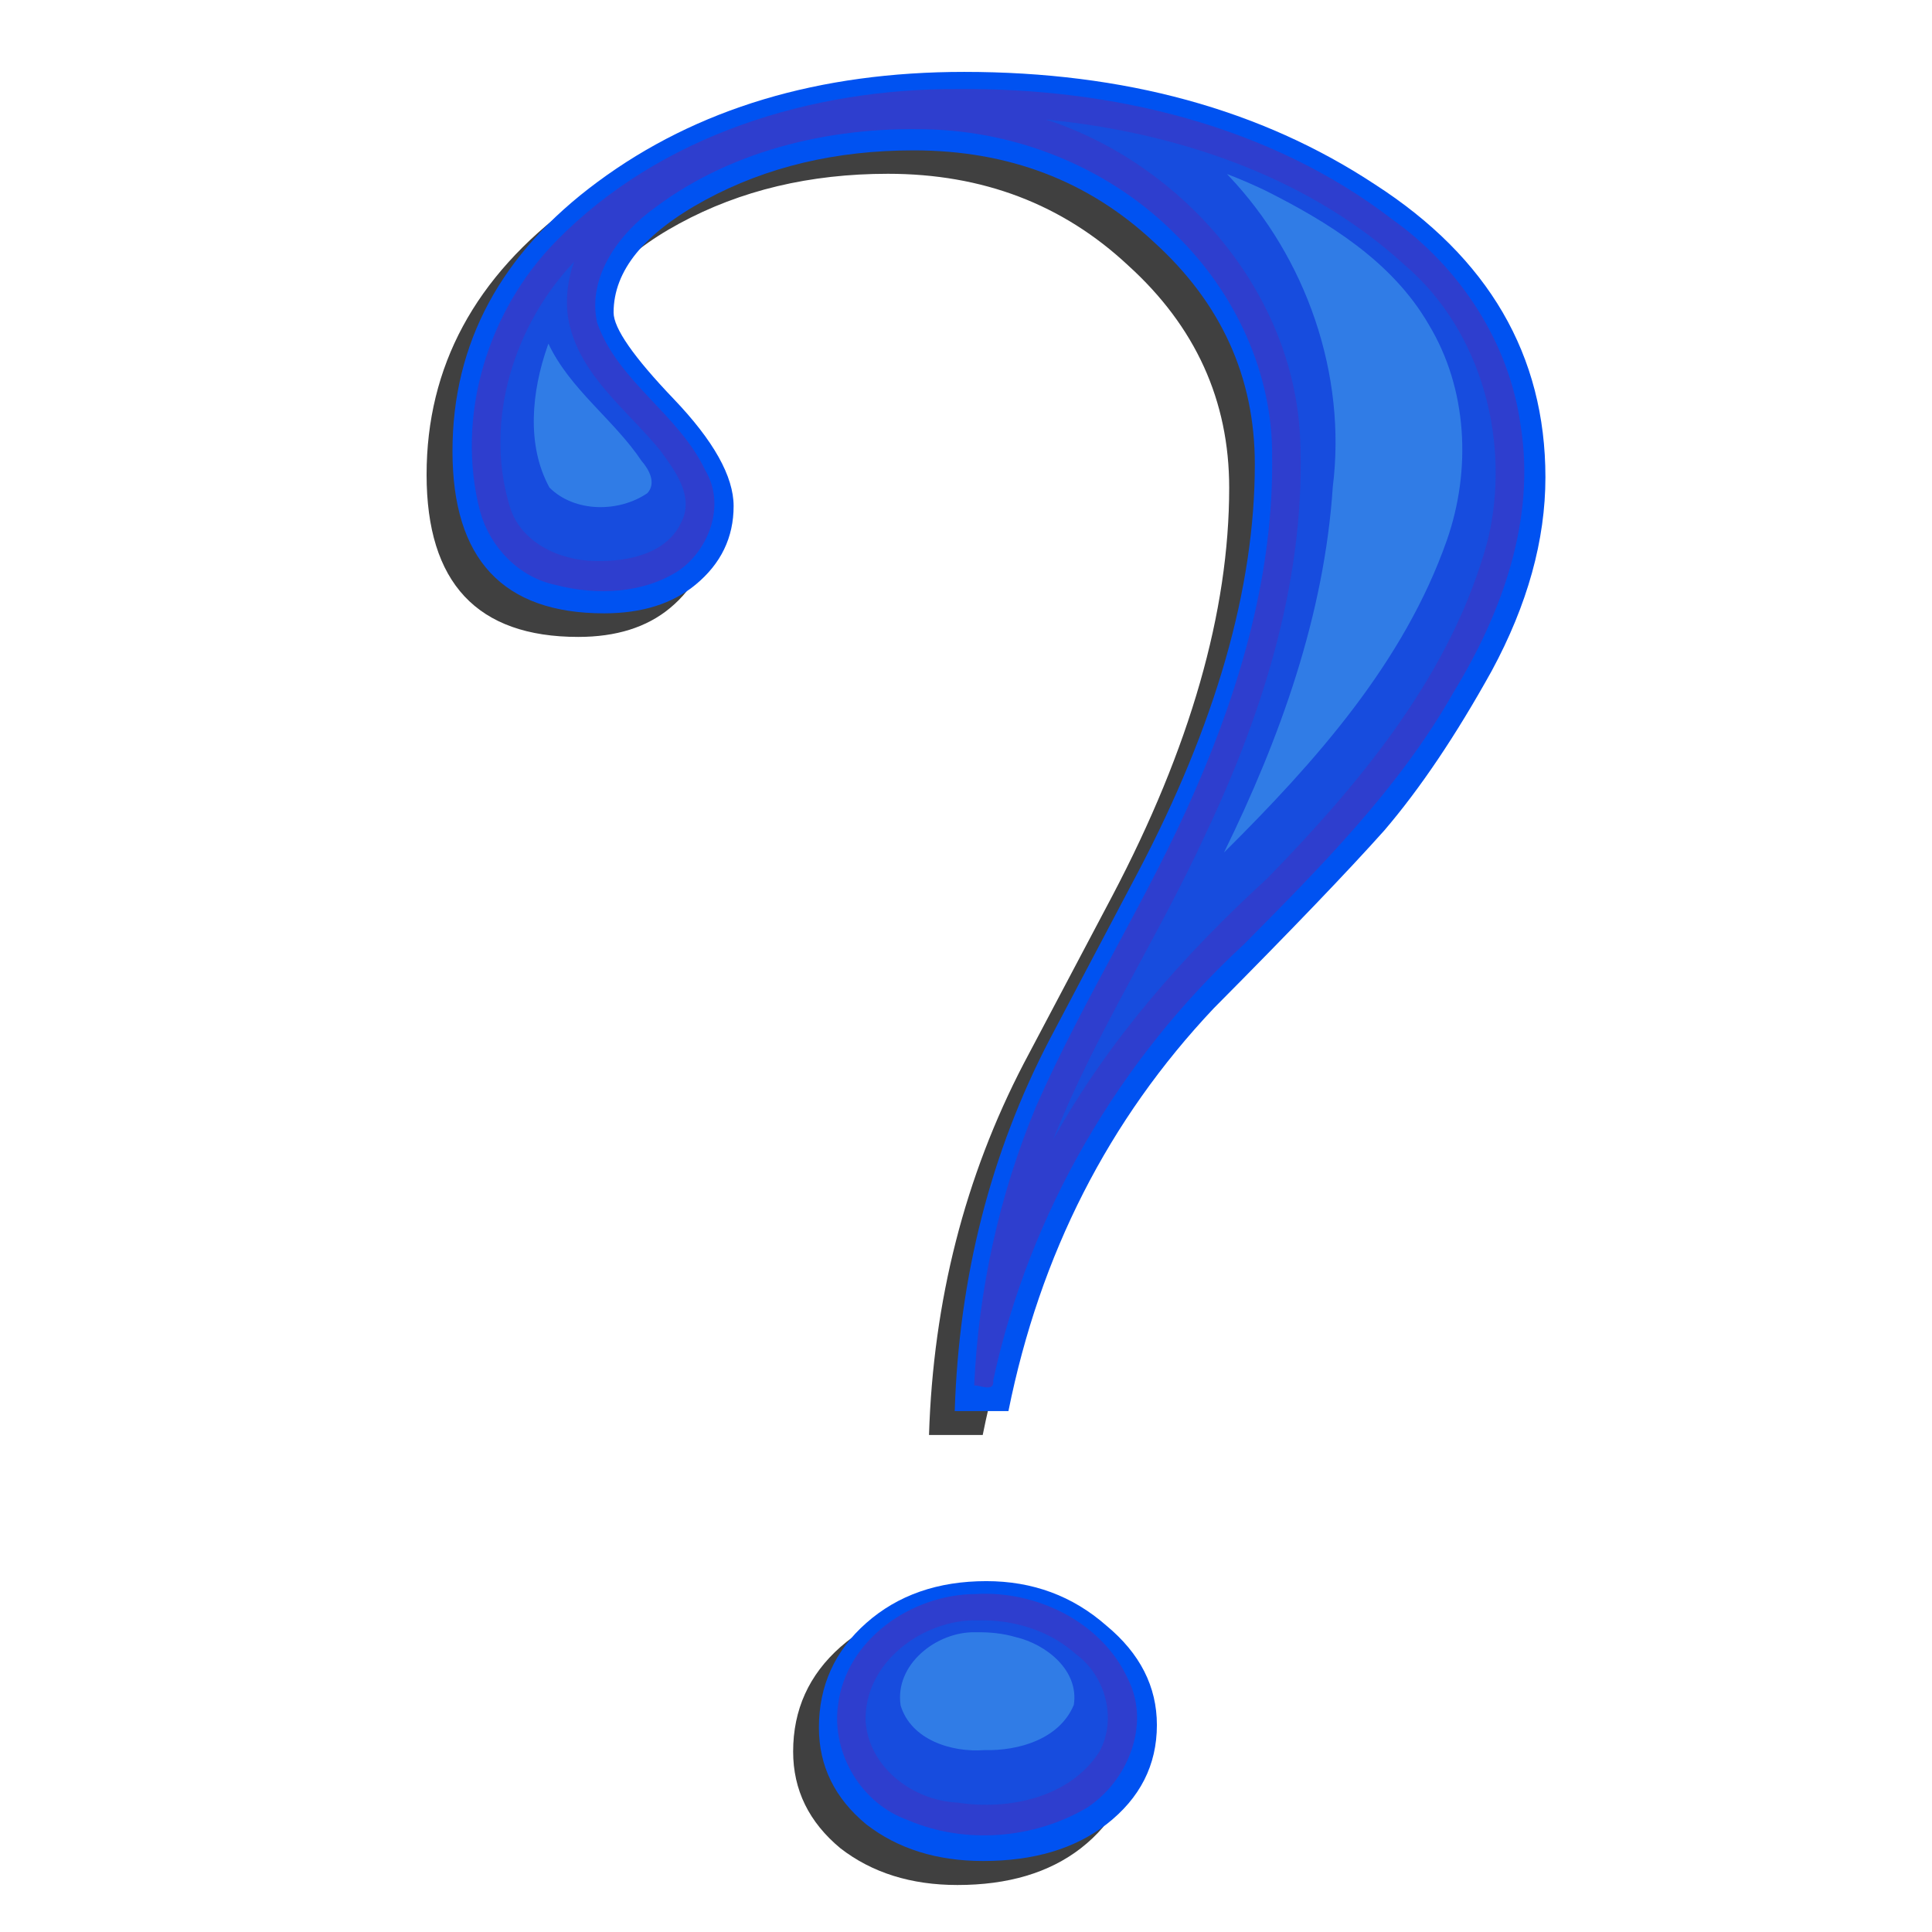 <?xml version="1.0" encoding="UTF-8" standalone="no"?>
<!-- Created with Inkscape (http://www.inkscape.org/) -->
<svg
   xmlns:dc="http://purl.org/dc/elements/1.1/"
   xmlns:cc="http://creativecommons.org/ns#"
   xmlns:rdf="http://www.w3.org/1999/02/22-rdf-syntax-ns#"
   xmlns:svg="http://www.w3.org/2000/svg"
   xmlns="http://www.w3.org/2000/svg"
   xmlns:sodipodi="http://sodipodi.sourceforge.net/DTD/sodipodi-0.dtd"
   xmlns:inkscape="http://www.inkscape.org/namespaces/inkscape"
   width="128"
   height="128"
   id="svg2"
   sodipodi:version="0.32"
   inkscape:version="0.46"
   sodipodi:docname="icon_help.svg"
   inkscape:output_extension="org.inkscape.output.svg.inkscape"
   inkscape:export-filename="/home/toaster/Projects/shr-settings/data/icon_help.png"
   inkscape:export-xdpi="90"
   inkscape:export-ydpi="90"
   version="1.0">
  <defs
     id="defs4">
    <linearGradient
       id="linearGradient3204">
      <stop
         id="stop3206"
         offset="0"
         style="stop-color:#00ffff;stop-opacity:0;" />
      <stop
         id="stop3208"
         offset="1"
         style="stop-color:#00ffff;stop-opacity:1;" />
    </linearGradient>
    <linearGradient
       id="linearGradient3192">
      <stop
         style="stop-color:#00ffff;stop-opacity:0;"
         offset="0"
         id="stop3194" />
      <stop
         style="stop-color:#00ffff;stop-opacity:0"
         offset="1"
         id="stop3196" />
    </linearGradient>
    <inkscape:perspective
       sodipodi:type="inkscape:persp3d"
       inkscape:vp_x="0 : 526.18109 : 1"
       inkscape:vp_y="0 : 1000 : 0"
       inkscape:vp_z="744.09448 : 526.18109 : 1"
       inkscape:persp3d-origin="372.04724 : 350.78739 : 1"
       id="perspective10" />
    <filter
       inkscape:collect="always"
       id="filter5441">
      <feGaussianBlur
         inkscape:collect="always"
         stdDeviation="12.725"
         id="feGaussianBlur5443" />
    </filter>
    <filter
       inkscape:collect="always"
       id="filter5501">
      <feGaussianBlur
         inkscape:collect="always"
         stdDeviation="6.189"
         id="feGaussianBlur5503" />
    </filter>
    <filter
       inkscape:collect="always"
       id="filter5541">
      <feGaussianBlur
         inkscape:collect="always"
         stdDeviation="18.095"
         id="feGaussianBlur5543" />
    </filter>
    <filter
       inkscape:collect="always"
       id="filter5623"
       x="-0.12"
       width="1.241"
       y="-0.077"
       height="1.153">
      <feGaussianBlur
         inkscape:collect="always"
         stdDeviation="23.768"
         id="feGaussianBlur5625" />
    </filter>
    <filter
       inkscape:collect="always"
       id="filter5637">
      <feGaussianBlur
         inkscape:collect="always"
         stdDeviation="0.516"
         id="feGaussianBlur5639" />
    </filter>
  </defs>
  <sodipodi:namedview
     id="base"
     pagecolor="#ffffff"
     bordercolor="#666666"
     borderopacity="1.0"
     gridtolerance="10000"
     guidetolerance="10"
     objecttolerance="10"
     inkscape:pageopacity="0.0"
     inkscape:pageshadow="2"
     inkscape:zoom="5.6"
     inkscape:cx="52.006687"
     inkscape:cy="68.349"
     inkscape:document-units="px"
     inkscape:current-layer="layer1"
     showgrid="false"
     inkscape:window-width="1680"
     inkscape:window-height="1000"
     inkscape:window-x="0"
     inkscape:window-y="25" />
  <g
     inkscape:label="Layer 1"
     inkscape:groupmode="layer"
     id="layer1">
    <flowRoot
       xml:space="preserve"
       id="flowRoot2387"
       style="font-size:40px;font-style:normal;font-weight:normal;fill:#000000;fill-opacity:1;stroke:none;stroke-width:1px;stroke-linecap:butt;stroke-linejoin:miter;stroke-opacity:1;font-family:Bitstream Vera Sans"
       transform="translate(-4,0)"><flowRegion
         id="flowRegion2389"><rect
           id="rect2391"
           width="111.429"
           height="160"
           x="188.571"
           y="480.934" /></flowRegion><flowPara
         id="flowPara2393"></flowPara></flowRoot>    <path
       id="path5627"
       d="M -211.625,142.611 C -202.263,142.611 -194.256,144.804 -187.604,149.19 C -180.952,153.474 -177.627,159.187 -177.626,166.327 C -177.627,169.999 -178.674,173.773 -180.768,177.649 C -182.862,181.423 -184.956,184.534 -187.05,186.982 C -189.144,189.328 -192.47,192.796 -197.028,197.386 C -203.187,203.914 -207.19,211.769 -209.038,220.949 L -212.179,220.949 C -211.933,213.095 -210.085,205.852 -206.636,199.222 L -201.462,189.43 C -196.904,180.76 -194.626,172.804 -194.626,165.562 C -194.626,160.462 -196.597,156.126 -200.538,152.556 C -204.357,148.986 -209.038,147.201 -214.581,147.201 C -219.139,147.201 -223.204,148.17 -226.776,150.108 C -230.348,152.046 -232.134,154.239 -232.134,156.687 C -232.134,157.605 -230.964,159.289 -228.624,161.736 C -226.283,164.185 -225.113,166.276 -225.113,168.01 C -225.113,169.846 -225.852,171.376 -227.33,172.6 C -228.685,173.722 -230.471,174.283 -232.689,174.283 C -238.601,174.283 -241.558,171.121 -241.558,164.797 C -241.558,158.472 -238.725,153.219 -233.058,149.037 C -227.269,144.753 -220.124,142.611 -211.625,142.611 M -210.331,230.894 C -207.621,230.894 -205.281,231.761 -203.31,233.495 C -201.339,235.127 -200.354,237.065 -200.353,239.309 C -200.354,241.655 -201.339,243.593 -203.31,245.123 C -205.158,246.551 -207.56,247.265 -210.516,247.265 C -213.226,247.265 -215.505,246.551 -217.353,245.123 C -219.2,243.593 -220.124,241.706 -220.124,239.462 C -220.124,237.014 -219.2,234.974 -217.353,233.342 C -215.505,231.71 -213.164,230.894 -210.331,230.894"
       style="font-size:1093.657px;font-style:normal;font-variant:normal;font-weight:normal;font-stretch:normal;text-align:start;line-height:125%;writing-mode:lr-tb;text-anchor:start;fill:#000000;fill-opacity:0.747;stroke:none;stroke-width:1px;stroke-linecap:butt;stroke-linejoin:miter;stroke-opacity:1;filter:url(#filter5637);font-family:FreeSerif;-inkscape-font-specification:FreeSerif"
       transform="matrix(1.133,0,0,1.133,301.948,-155.265)" />
    <path
       id="text5314"
       d="M 63.881,4.763 C 74.485,4.763 83.553,7.247 91.087,12.214 C 98.621,17.067 102.388,23.536 102.388,31.623 C 102.388,35.783 101.202,40.057 98.83,44.447 C 96.459,48.722 94.087,52.245 91.715,55.018 C 89.343,57.675 85.576,61.603 80.414,66.802 C 73.438,74.196 68.904,83.092 66.811,93.489 L 63.253,93.489 C 63.532,84.594 65.625,76.391 69.532,68.882 L 75.391,57.791 C 80.554,47.971 83.135,38.96 83.135,30.757 C 83.135,24.981 80.902,20.071 76.438,16.027 C 72.113,11.983 66.811,9.962 60.533,9.962 C 55.371,9.962 50.767,11.059 46.721,13.254 C 42.675,15.449 40.652,17.933 40.652,20.706 C 40.652,21.746 41.977,23.652 44.628,26.425 C 47.279,29.197 48.604,31.566 48.604,33.53 C 48.604,35.609 47.767,37.342 46.093,38.728 C 44.558,39.999 42.535,40.635 40.024,40.635 C 33.327,40.635 29.978,37.053 29.978,29.89 C 29.978,22.728 33.187,16.778 39.605,12.041 C 46.162,7.189 54.255,4.763 63.881,4.763 M 65.346,104.754 C 68.416,104.754 71.066,105.736 73.299,107.7 C 75.531,109.548 76.647,111.743 76.647,114.285 C 76.647,116.942 75.531,119.137 73.299,120.87 C 71.206,122.487 68.485,123.296 65.137,123.296 C 62.068,123.296 59.486,122.487 57.394,120.87 C 55.301,119.137 54.255,117 54.255,114.458 C 54.255,111.685 55.301,109.375 57.394,107.526 C 59.486,105.678 62.137,104.754 65.346,104.754"
       style="font-size:1093.657px;font-style:normal;font-variant:normal;font-weight:normal;font-stretch:normal;text-align:start;line-height:125%;writing-mode:lr-tb;text-anchor:start;fill:#0052f1;fill-opacity:1;stroke:none;stroke-width:1px;stroke-linecap:butt;stroke-linejoin:miter;stroke-opacity:1;font-family:FreeSerif;-inkscape-font-specification:FreeSerif" />
    <path
       transform="matrix(0.158,0,0,0.158,45.037,-33.677)"
       id="path5321"
       d="M 116.623,250.504 C 55.332,250.155 -8.263,269.764 -51.721,314.129 C -80.545,343.326 -94.192,387.787 -83.698,427.738 C -79.516,442.656 -67.427,455.235 -52.068,458.42 C -35.027,462.901 -15.199,462.117 -0.189,452.254 C 12.538,443.244 19.215,424.573 10.717,410.41 C -0.321,386.857 -26.029,373.157 -34.689,348.379 C -38.831,328.897 -25.233,310.851 -10.269,300.117 C 23.094,275.132 66.276,265.671 107.589,267.51 C 145.13,269.361 181.664,284.936 208.092,311.66 C 232.795,335.752 248.722,369.65 248.373,404.723 C 249.004,452.856 235.447,500.075 216.409,543.857 C 196.678,589.499 169.456,631.522 149.464,676.969 C 133.954,714.051 125.194,754.199 123.467,794.098 C 126.157,793.973 131.997,797.127 131.436,791.942 C 146.545,721.963 184.179,657.417 236.671,609.021 C 268.981,576.359 301.808,543.495 324.551,503.276 C 344.822,470.131 358.934,430.882 352.592,391.629 C 347.913,357.039 327.28,325.416 298.967,305.285 C 247.385,265.554 180.842,249.895 116.623,250.504 z M 123.904,881.567 C 97.234,881.707 69.644,900.592 66.342,928.254 C 63.646,948.542 76.205,969.51 95.686,976.379 C 119.541,986.556 148.026,984.32 170.342,971.41 C 187.675,960.404 197.544,936.495 188.061,917.442 C 177.169,893.372 149.646,879.959 123.904,881.567 z"
       style="font-size:1093.657px;font-style:normal;font-variant:normal;font-weight:normal;font-stretch:normal;text-align:start;line-height:125%;writing-mode:lr-tb;text-anchor:start;opacity:0.928;fill:#363cc8;fill-opacity:1;stroke:none;stroke-width:1px;stroke-linecap:butt;stroke-linejoin:miter;stroke-opacity:1;filter:url(#filter5541);font-family:FreeSerif;-inkscape-font-specification:FreeSerif" />
    <path
       transform="matrix(0.158,0,0,0.158,45.037,-33.677)"
       id="path5323"
       d="M 155.239,263.825 C 211.451,282.905 256.991,335.662 260.091,396.041 C 262.817,453.977 245.182,510.751 220.631,562.539 C 200.716,606.076 174.267,646.38 156.614,690.95 C 179.617,649.356 211.409,613.454 246.333,581.481 C 285.7,541.073 323.93,495.207 338.802,439.669 C 348.62,398.97 336.574,352.26 304.235,324.509 C 265.28,288.718 213.049,270.342 161.183,264.091 C 160.52,264.194 150.138,262.505 155.239,263.825 z M -44.261,322.856 C -69.321,349.205 -81.991,389.132 -71.542,424.638 C -67.336,440.493 -50.614,448.175 -35.418,448.394 C -21.79,448.719 -5.026,445.415 0.958,431.45 C 5.891,420.851 -2.196,410.213 -8.262,401.952 C -22.088,385.007 -41.694,370.761 -46.48,348.263 C -48.25,339.906 -47.034,330.097 -44.261,322.856 z M 125.02,892.575 C 101.924,892.021 77.228,910.317 77.927,934.825 C 79.195,954.251 97.781,968.159 116.427,969.012 C 137.931,972.327 163.459,966.994 175.958,947.7 C 183.422,933.968 178.576,915.9 166.114,906.762 C 154.985,896.758 139.802,892.235 125.02,892.575 z"
       style="font-size:1093.657px;font-style:normal;font-variant:normal;font-weight:normal;font-stretch:normal;text-align:start;line-height:125%;writing-mode:lr-tb;text-anchor:start;opacity:0.713;fill:#005aed;fill-opacity:1;stroke:none;stroke-width:1px;stroke-linecap:butt;stroke-linejoin:miter;stroke-opacity:1;filter:url(#filter5501);font-family:FreeSerif;-inkscape-font-specification:FreeSerif" />
    <path
       style="font-size:1093.657px;font-style:normal;font-variant:normal;font-weight:normal;font-stretch:normal;text-align:start;line-height:125%;writing-mode:lr-tb;text-anchor:start;opacity:0.673;fill:#4db7f1;fill-opacity:1;stroke:none;stroke-width:1px;stroke-linecap:butt;stroke-linejoin:miter;stroke-opacity:1;filter:url(#filter5441);font-family:FreeSerif;-inkscape-font-specification:FreeSerif"
       d="M 230.2,286.904 C 262.691,321.232 279.737,370.076 273.82,417.308 C 270.27,471.047 251.763,522.598 228.2,570.623 C 266.349,532.716 303.644,491.035 321.669,439.623 C 331.95,410.206 330.365,376.12 313.976,349.104 C 298.705,322.76 271.925,306.282 245.45,292.998 C 240.21,290.492 234.878,288.183 229.45,286.123 L 230.143,286.844 L 230.2,286.904 z M -55.518,358.466 C -62.051,377.155 -64.448,399.733 -54.643,417.591 C -44.028,428.158 -25.452,428.053 -13.581,419.935 C -9.768,415.734 -12.856,410.048 -15.987,406.466 C -27.67,389.025 -45.986,376.511 -55.081,357.248 L -55.419,358.189 L -55.518,358.466 z M 123.95,897.591 C 107.819,897.202 89.999,911.016 92.607,928.279 C 96.973,942.712 113.992,948.052 127.732,946.998 C 142.134,947.365 159.253,942.391 165.232,928.029 C 167.478,913.571 153.64,902.603 140.888,899.623 C 135.425,898.004 129.68,897.487 123.95,897.591 z"
       id="path5325"
       transform="matrix(0.158,0,0,0.158,45.037,-33.677)" />
  </g>
</svg>
